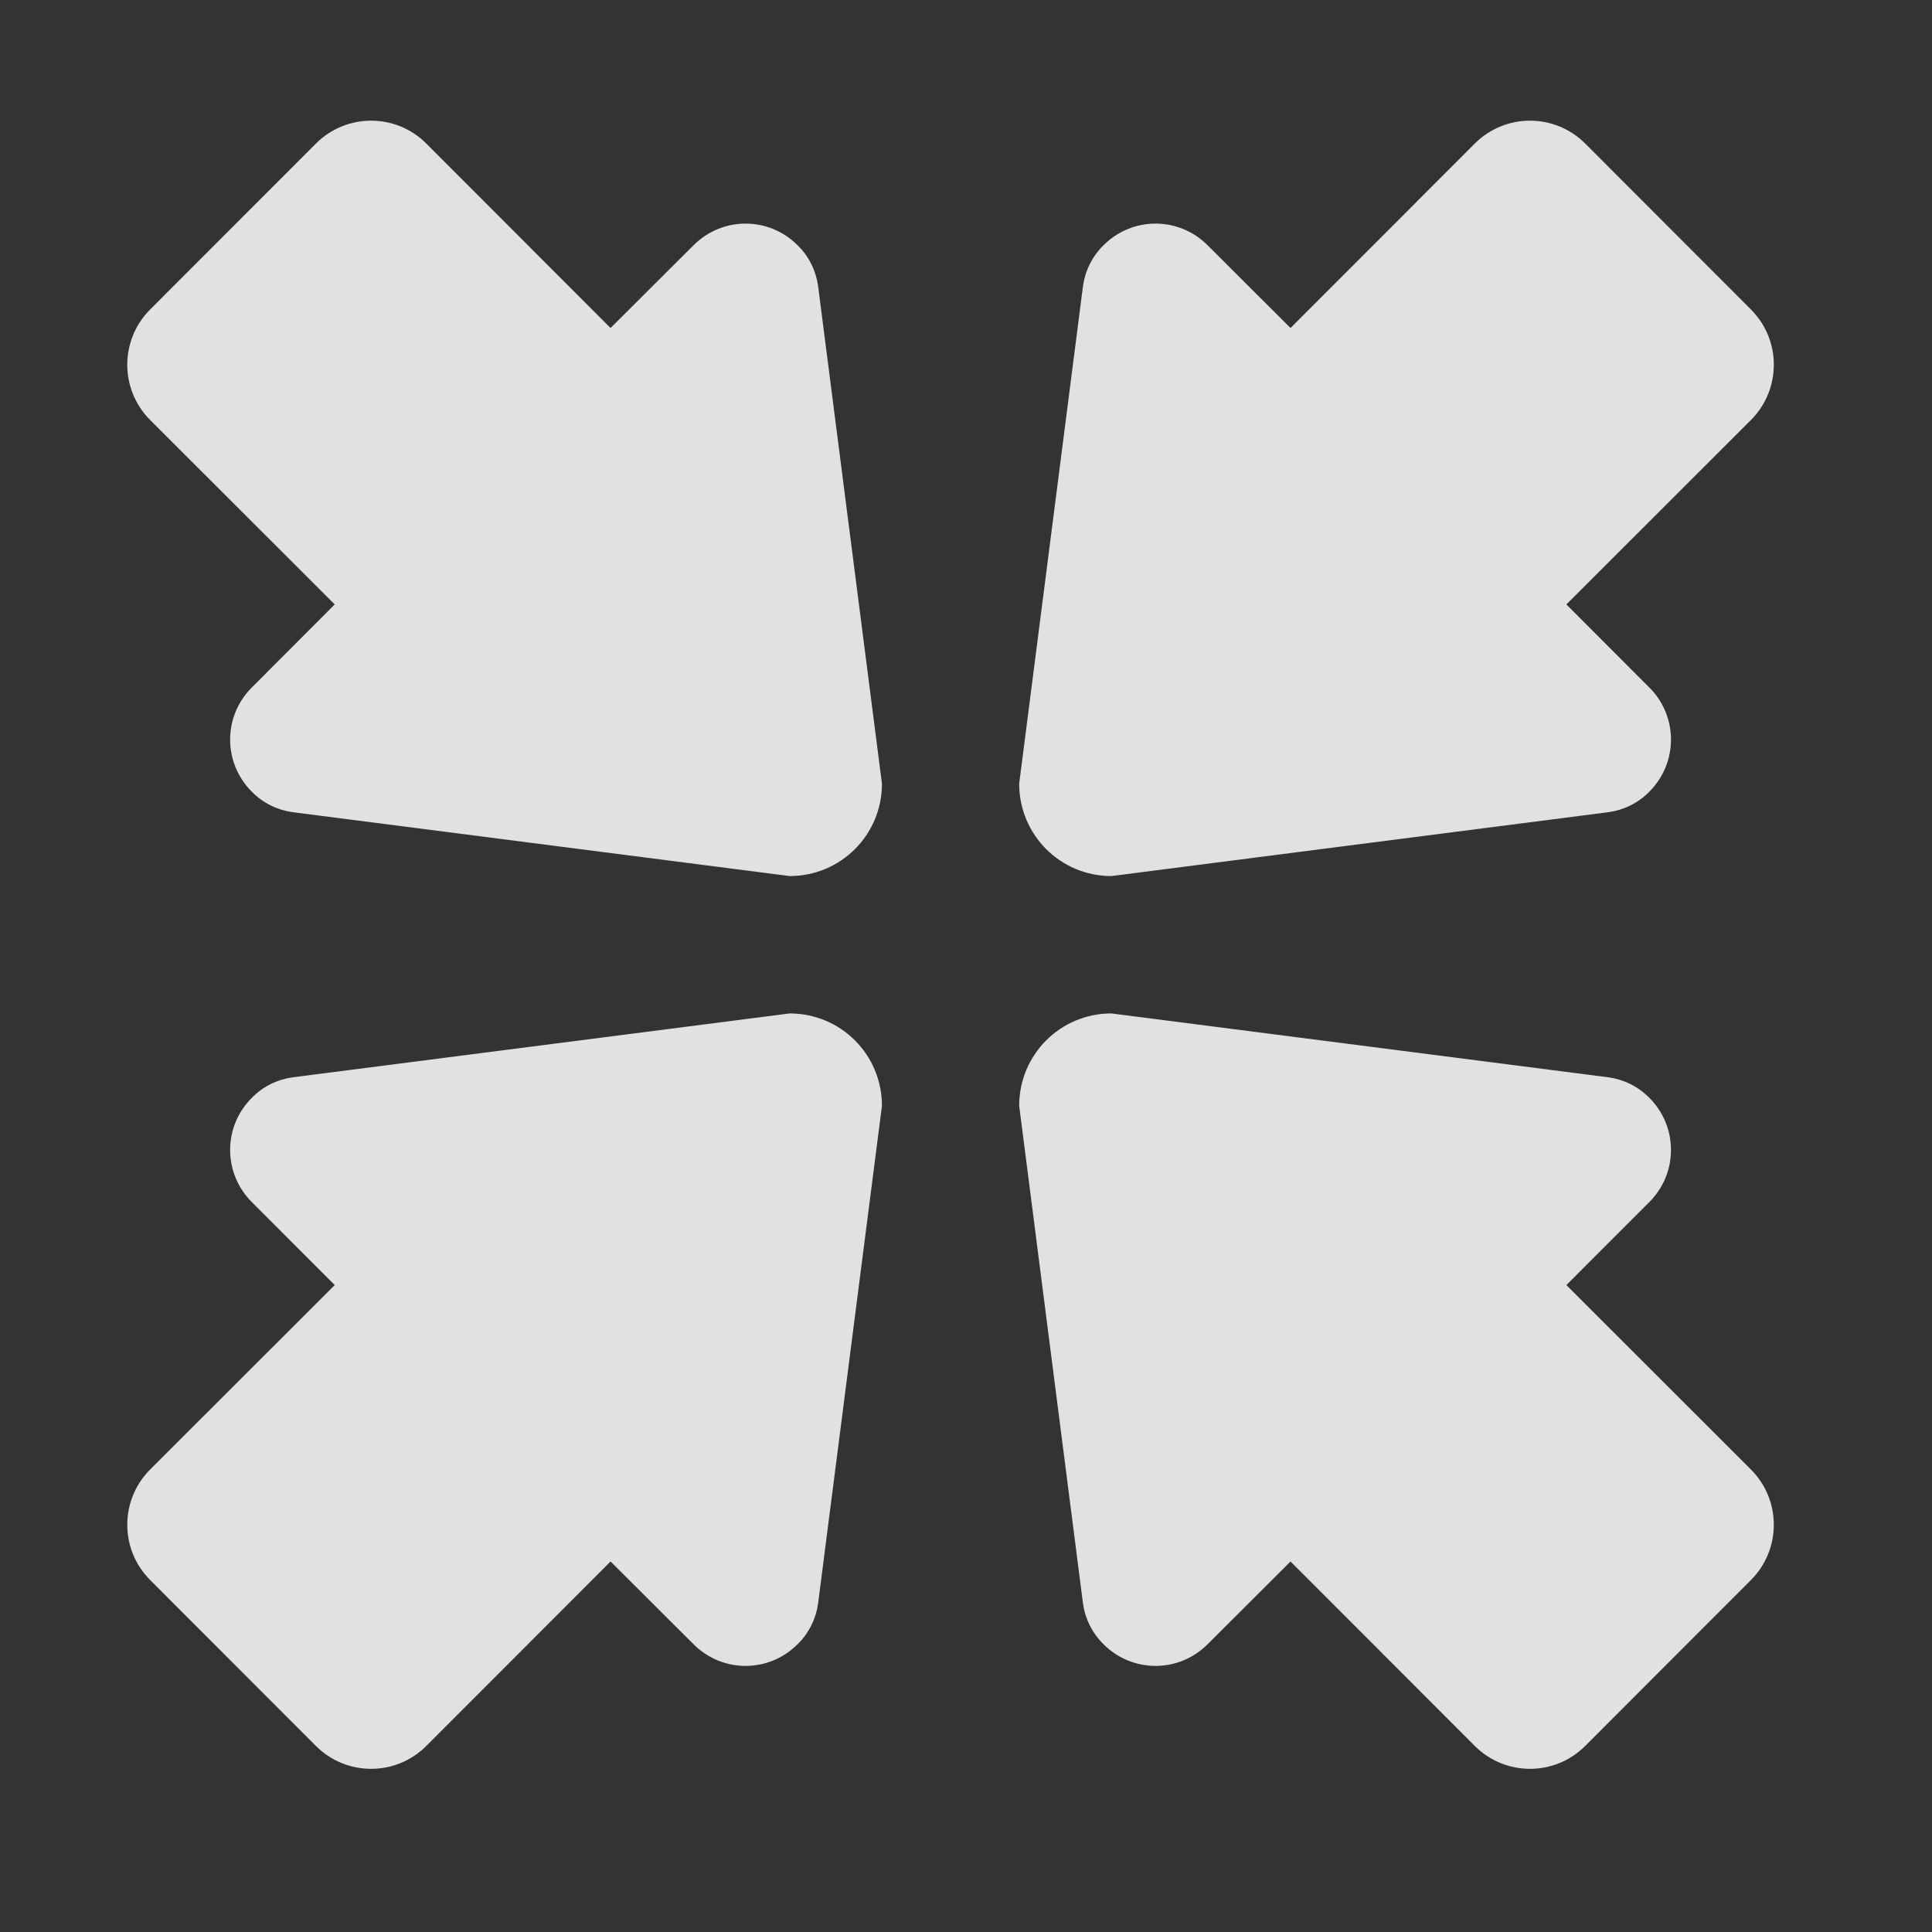 <?xml version="1.0" encoding="UTF-8" standalone="no"?><!DOCTYPE svg PUBLIC "-//W3C//DTD SVG 1.1//EN" "http://www.w3.org/Graphics/SVG/1.1/DTD/svg11.dtd"><svg width="100%" height="100%" viewBox="0 0 40 40" version="1.1" xmlns="http://www.w3.org/2000/svg" xmlns:xlink="http://www.w3.org/1999/xlink" xml:space="preserve" xmlns:serif="http://www.serif.com/" style="fill-rule:evenodd;clip-rule:evenodd;stroke-linejoin:round;stroke-miterlimit:2;"><rect x="0" y="0" width="40" height="40" fill="#333333" stroke="none"/><path id="COLLAPSE" d="M22.422,5.923l-1.321,10.303c-0,1.059 0.852,1.912 1.91,1.912l10.292,-1.323c0.306,-0.042 0.611,-0.184 0.846,-0.426c0.596,-0.597 0.596,-1.557 -0,-2.154l-1.719,-1.721l3.821,-3.818c0.632,-0.633 0.632,-1.657 0,-2.289l-3.43,-3.434c-0.633,-0.633 -1.655,-0.633 -2.288,-0l-3.814,3.818l-1.718,-1.714c-0.597,-0.597 -1.556,-0.597 -2.153,0c-0.241,0.235 -0.384,0.54 -0.426,0.846Zm-5.484,-0c-0.042,-0.306 -0.184,-0.611 -0.426,-0.846c-0.596,-0.597 -1.555,-0.597 -2.152,0l-1.719,1.714l-3.814,-3.818c-0.632,-0.633 -1.655,-0.633 -2.287,-0l-3.431,3.434c-0.632,0.632 -0.632,1.656 0,2.289l3.821,3.818l-1.718,1.721c-0.597,0.597 -0.597,1.557 -0,2.154c0.234,0.242 0.539,0.384 0.844,0.426l10.293,1.323c1.058,0 1.911,-0.853 1.911,-1.912l-1.322,-10.303Zm5.484,27.274c0.042,0.306 0.185,0.611 0.426,0.846c0.597,0.597 1.556,0.597 2.153,-0l1.718,-1.714l3.814,3.818c0.633,0.633 1.655,0.633 2.288,0l3.43,-3.434c0.632,-0.632 0.632,-1.656 0,-2.289l-3.821,-3.818l1.719,-1.72c0.596,-0.598 0.596,-1.558 -0,-2.155c-0.235,-0.242 -0.54,-0.384 -0.846,-0.426l-10.292,-1.323c-1.058,-0 -1.91,0.853 -1.91,1.912l1.321,10.303Zm-5.484,0l1.322,-10.303c-0,-1.059 -0.853,-1.912 -1.911,-1.912l-10.293,1.323c-0.305,0.042 -0.61,0.184 -0.844,0.426c-0.597,0.597 -0.597,1.557 -0,2.155l1.718,1.72l-3.821,3.818c-0.632,0.633 -0.632,1.657 0,2.289l3.431,3.434c0.632,0.633 1.655,0.633 2.287,0l3.814,-3.818l1.719,1.714c0.597,0.597 1.556,0.597 2.152,-0c0.242,-0.235 0.384,-0.54 0.426,-0.846Z" style="fill:#fff;fill-opacity:0.85;"/></svg>